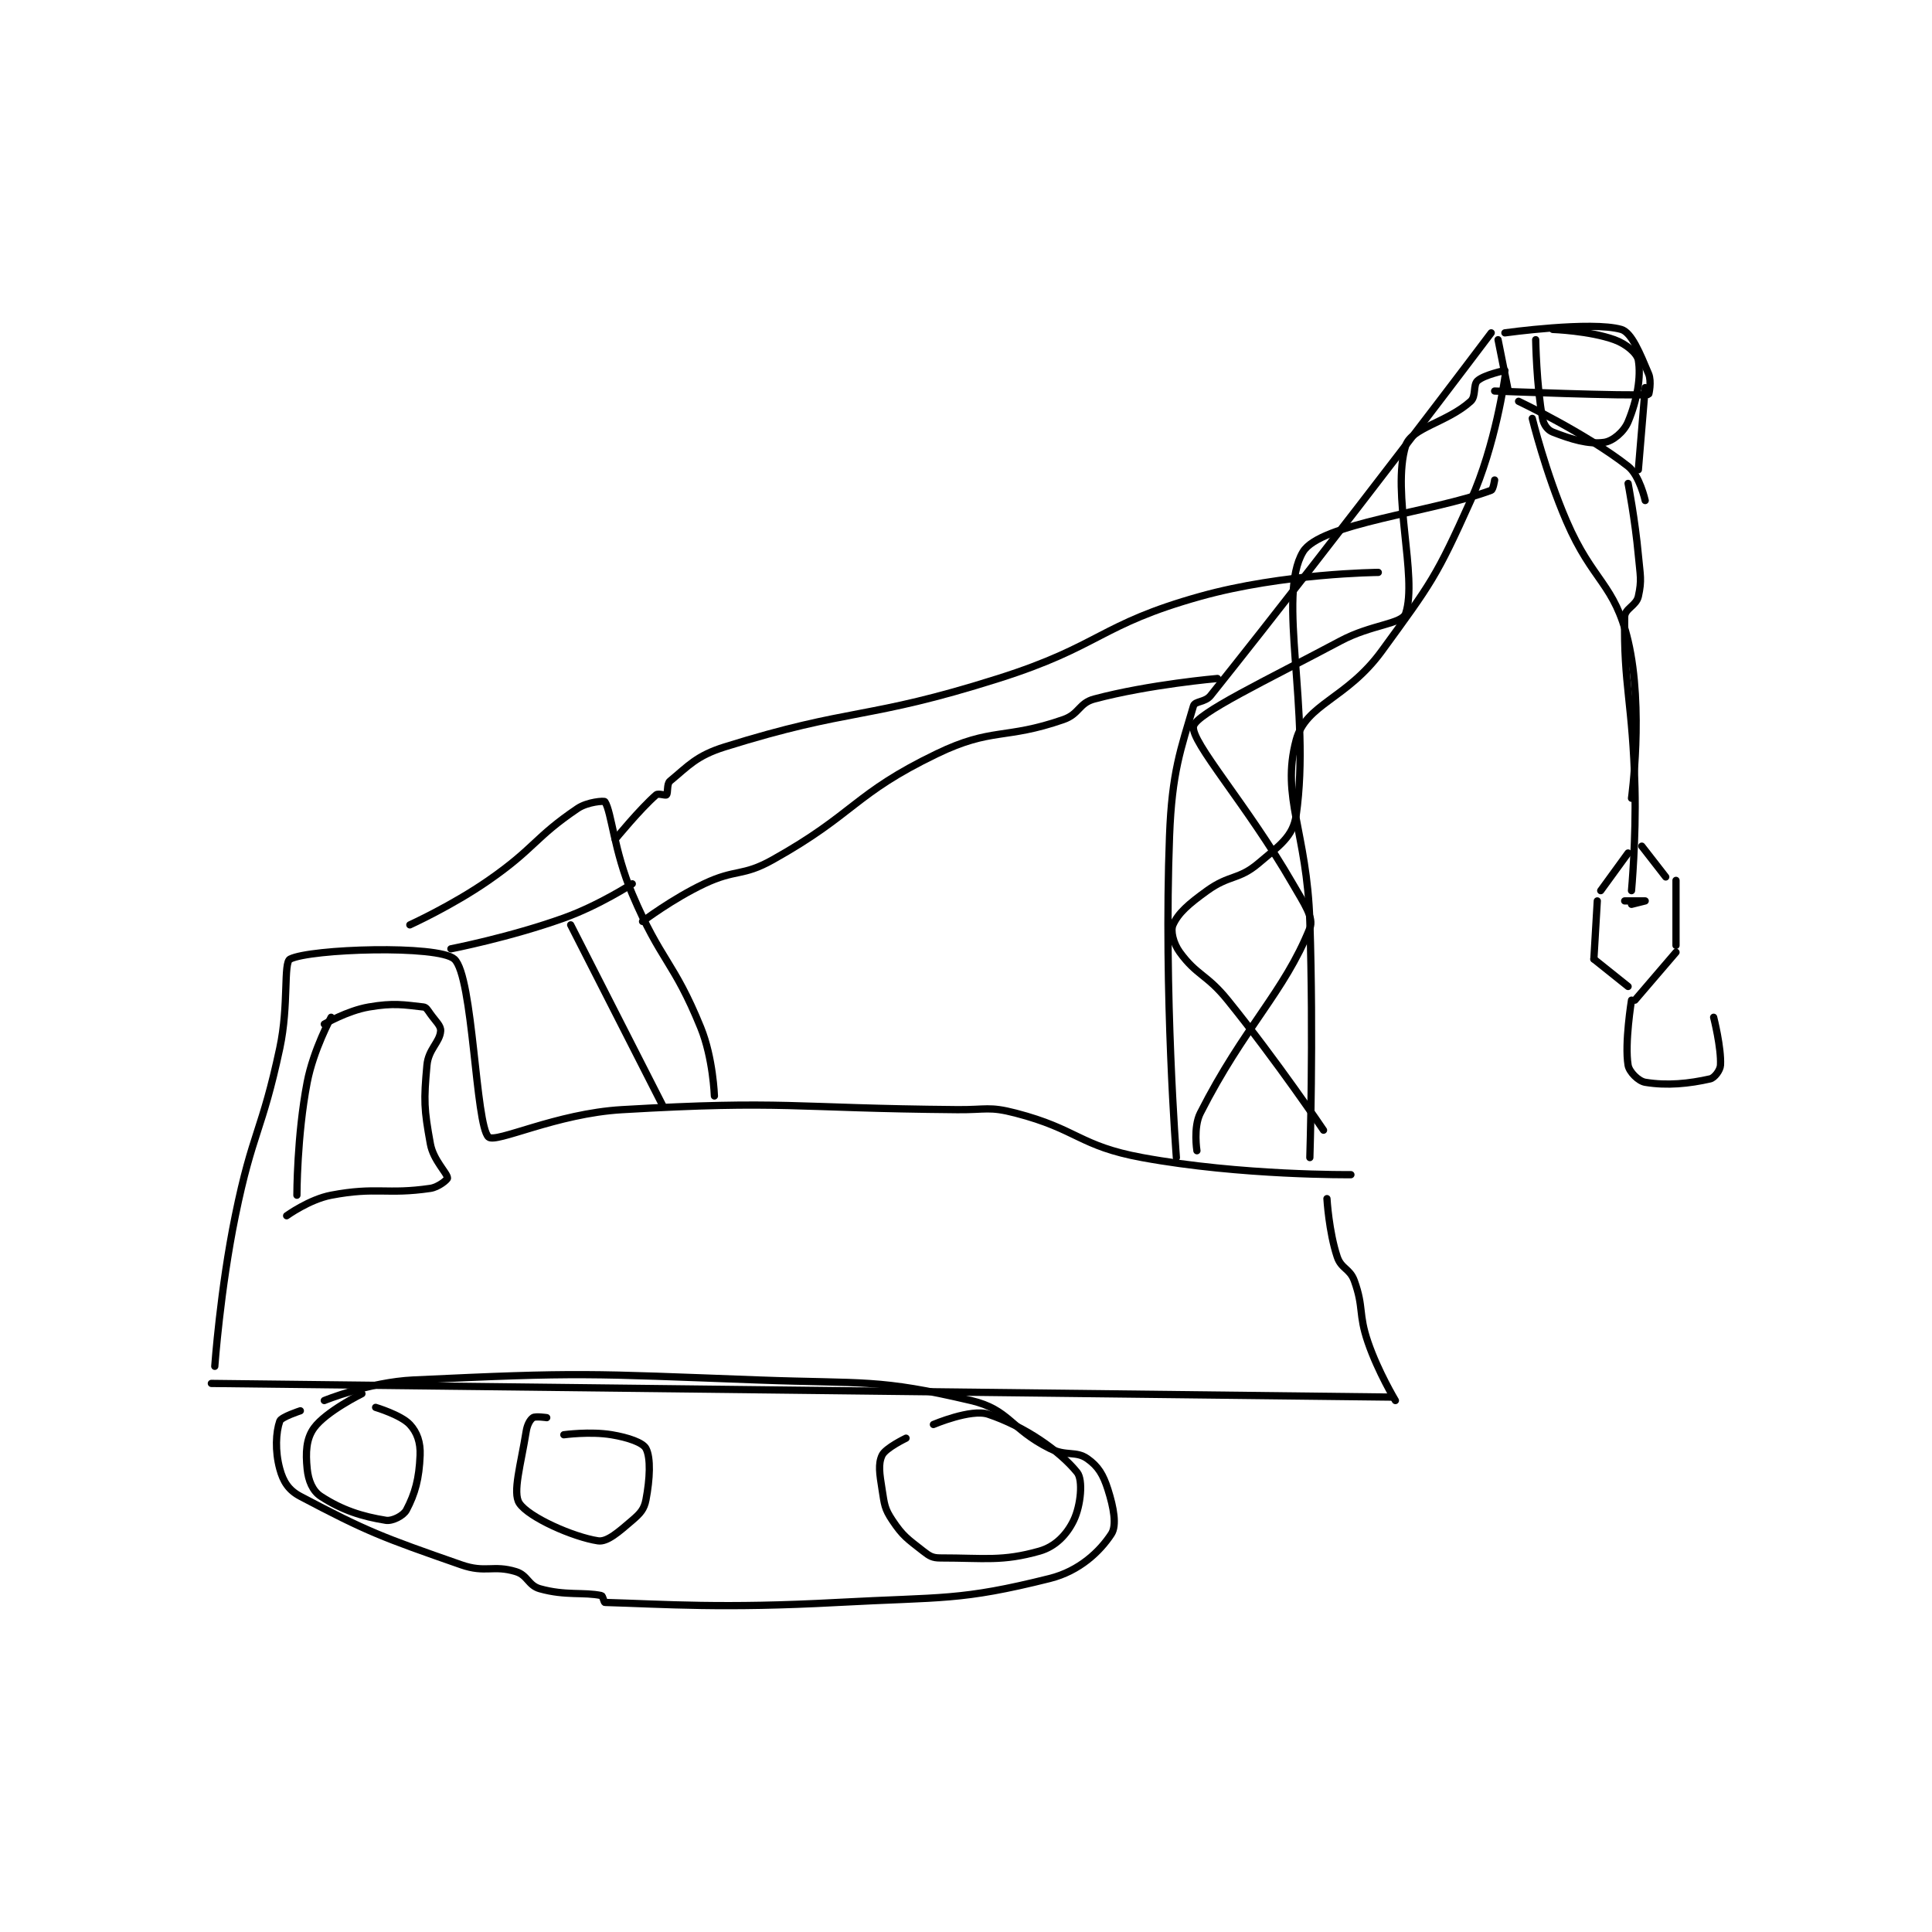 <?xml version="1.0" encoding="utf-8"?>
<!DOCTYPE svg PUBLIC "-//W3C//DTD SVG 1.1//EN" "http://www.w3.org/Graphics/SVG/1.1/DTD/svg11.dtd">
<svg viewBox="0 0 800 800" preserveAspectRatio="xMinYMin meet" xmlns="http://www.w3.org/2000/svg" version="1.1">
<g fill="none" stroke="black" stroke-linecap="round" stroke-linejoin="round" stroke-width="2.117">
<g transform="translate(87.52,136.411) scale(1.417) translate(-173,-18.133)">
<path id="0" d="M217 329.133 C217 329.133 206.497 334.325 203 339.133 C200.669 342.339 200.522 346.356 201 351.133 C201.34 354.534 202.584 357.558 205 359.133 C211.177 363.162 217.04 365.02 224 366.133 C225.909 366.439 229.136 364.776 230 363.133 C232.542 358.304 233.726 353.988 234 347.133 C234.151 343.366 233.141 340.439 231 338.133 C228.405 335.339 221 333.133 221 333.133 "/>
<path id="1" d="M271 336.133 C271 336.133 267.725 335.65 267 336.133 C266.154 336.697 265.315 338.166 265 340.133 C263.447 349.841 260.961 358.026 263 361.133 C265.702 365.251 278.744 371.034 286 372.133 C288.674 372.538 292.045 369.523 296 366.133 C298.388 364.087 299.478 362.871 300 360.133 C301.157 354.06 301.453 347.895 300 345.133 C299.103 343.428 294.825 341.937 290 341.133 C283.668 340.078 276 341.133 276 341.133 "/>
<path id="2" d="M376 342.133 C376 342.133 369.99 345.012 369 347.133 C367.802 349.7 368.269 352.502 369 357.133 C369.693 361.521 369.723 362.717 372 366.133 C375.106 370.792 376.425 371.539 381 375.133 C382.871 376.603 383.742 377.133 386 377.133 C399.096 377.133 404.062 378.219 415 375.133 C419.639 373.825 423.016 370.282 425 366.133 C427.084 361.775 427.78 354.341 426 352.133 C420.877 345.781 410.561 338.654 400 335.133 C394.997 333.466 384 338.133 384 338.133 "/>
<path id="3" d="M206 331.133 C206 331.133 219.221 325.737 232 325.133 C281.105 322.813 282.803 323.286 333 325.133 C363.924 326.272 367.878 324.752 395 331.133 C406.247 333.78 406.464 339.366 418 345.133 C422.806 347.537 425.633 345.756 429 348.133 C432.171 350.372 433.619 352.793 435 357.133 C436.686 362.432 437.637 367.63 436 370.133 C432.717 375.155 426.754 380.945 418 383.133 C391.738 389.699 386.902 388.469 356 390.133 C322.312 391.947 305.788 390.649 288 390.133 C287.723 390.125 287.405 388.219 287 388.133 C281.749 387.028 276.547 388.246 269 386.133 C265.584 385.177 265.444 382.182 262 381.133 C255.288 379.09 253.159 381.633 246 379.133 C222.856 371.051 218.574 369.474 199 359.133 C195.523 357.296 193.991 354.766 193 351.133 C191.561 345.856 191.85 340.393 193 337.133 C193.421 335.942 199 334.133 199 334.133 "/>
<path id="4" d="M173 326.133 L518 330.133 "/>
<path id="5" d="M519 331.133 C519 331.133 513.955 322.753 511 314.133 C508.1 305.676 509.856 304.067 507 296.133 C505.707 292.542 503.176 292.662 502 289.133 C499.557 281.805 499 272.133 499 272.133 "/>
<path id="6" d="M174 321.133 C174 321.133 175.599 298.674 180 277.133 C185.027 252.53 187.773 252.636 193 228.133 C195.69 215.525 193.996 203.155 196 202.133 C201.917 199.117 239.299 197.918 244 202.133 C249.546 207.105 250.173 250.697 254 254.133 C256.148 256.062 273.733 247.258 293 246.133 C340.842 243.34 342.088 245.708 391 246.133 C399.489 246.207 400.224 245.117 408 247.133 C426.189 251.849 426.565 256.747 445 260.133 C473.98 265.456 506 265.133 506 265.133 "/>
<path id="7" d="M208 219.133 C208 219.133 202.823 228.656 201 238.133 C197.992 253.774 198 271.133 198 271.133 "/>
<path id="8" d="M206 221.133 C206 221.133 212.71 217.218 219 216.133 C226.26 214.882 229.243 215.494 235 216.133 C235.8 216.222 236.213 217.032 237 218.133 C238.639 220.428 240.103 221.594 240 223.133 C239.781 226.425 236.427 228.439 236 233.133 C235.057 243.511 235.134 245.868 237 256.133 C237.878 260.964 242 264.684 242 266.133 C242 266.568 239.38 268.783 237 269.133 C224.185 271.018 221.265 268.607 208 271.133 C201.615 272.349 195 277.133 195 277.133 "/>
<path id="9" d="M455 260.133 C455 260.133 451.26 212.066 453 166.133 C453.709 147.42 456.275 140.86 460 128.133 C460.415 126.715 463.41 127.125 465 125.133 C503.987 76.288 547 19.133 547 19.133 "/>
<path id="10" d="M494 260.133 C494 260.133 495.127 225.499 494 191.133 C493.132 164.672 485.523 154.976 490 138.133 C492.814 127.547 504.759 126.19 515 112.133 C529.58 92.122 530.933 90.505 541 68.133 C548.32 51.867 551 32.133 551 32.133 "/>
<path id="11" d="M461 258.133 C461 258.133 459.897 251.275 462 247.133 C474.834 221.853 486.392 212.011 494 193.133 C495.249 190.033 492.37 185.982 489 180.133 C475.692 157.04 459.112 138.639 460 134.133 C460.738 130.389 481.241 120.715 503 109.133 C511.988 104.35 520.964 104.24 522 101.133 C525.54 90.512 517.799 65.841 522 52.133 C523.614 46.868 534.174 45.309 541 39.133 C542.648 37.642 541.644 34.354 543 33.133 C544.961 31.368 551 30.133 551 30.133 "/>
<path id="12" d="M498 252.133 C498 252.133 484.648 232.269 470 214.133 C463.884 206.561 460.961 206.955 456 200.133 C454.06 197.466 453.243 193.836 454 192.133 C455.537 188.675 458.579 186.036 464 182.133 C470.543 177.422 473.184 179.055 479 174.133 C485.104 168.968 489.115 166.328 490 160.133 C494.392 129.387 484.307 95.955 492 83.133 C497.017 74.772 529.771 71.594 547 65.133 C547.593 64.911 548 62.133 548 62.133 "/>
<path id="13" d="M549 21.133 L552 36.133 "/>
<path id="14" d="M551 19.133 C551 19.133 576.247 15.633 585 18.133 C588.041 19.002 590.491 25.175 593 31.133 C593.92 33.318 593.079 37.125 593 37.133 C587.701 37.722 548 36.133 548 36.133 "/>
<path id="15" d="M560 21.133 C560 21.133 560.212 34.477 562 44.133 C562.349 46.016 563.493 47.547 565 48.133 C570.347 50.213 575.319 51.772 580 51.133 C582.508 50.791 585.765 48.098 587 45.133 C589.667 38.733 590.817 32.032 590 27.133 C589.666 25.127 586.491 22.39 583 21.133 C575.728 18.515 565 18.133 565 18.133 "/>
<path id="16" d="M555 39.133 C555 39.133 574.691 48.486 587 58.133 C590.37 60.775 592 68.133 592 68.133 "/>
<path id="17" d="M592 35.133 L590 59.133 "/>
<path id="18" d="M587 63.133 C587 63.133 589.051 73.69 590 84.133 C590.536 90.025 591.066 91.336 590 96.133 C589.388 98.888 586.044 99.683 586 102.133 C585.64 122.295 588.377 127.22 589 152.133 C589.373 167.047 588 182.133 588 182.133 "/>
<path id="19" d="M559 44.133 C559 44.133 562.84 59.834 569 74.133 C576.676 91.954 583.069 92.375 587 109.133 C591.634 128.888 588 155.133 588 155.133 "/>
<path id="20" d="M589 185.133 C589 185.133 586 185.133 586 185.133 C586 185.133 592 185.133 592 185.133 C592 185.133 588 186.133 588 186.133 "/>
<path id="21" d="M587 171.133 L579 182.133 "/>
<path id="22" d="M591 169.133 L598 178.133 "/>
<path id="23" d="M601 179.133 L601 198.133 "/>
<path id="24" d="M578 185.133 L577 202.133 "/>
<path id="25" d="M577 202.133 L587 210.133 "/>
<path id="26" d="M601 200.133 L589 214.133 "/>
<path id="27" d="M588 214.133 C588 214.133 585.937 226.753 587 233.133 C587.329 235.109 590.024 237.804 592 238.133 C598.38 239.197 604.844 238.532 611 237.133 C612.251 236.849 613.916 234.647 614 233.133 C614.28 228.089 612 219.133 612 219.133 "/>
<path id="28" d="M231 192.133 C231 192.133 243.339 186.531 254 179.133 C267.508 169.761 267.46 166.617 280 158.133 C282.917 156.16 287.807 155.832 288 156.133 C289.983 159.232 290.63 170.475 296 183.133 C304.39 202.91 308.084 202.672 316 222.133 C319.632 231.063 320 242.133 320 242.133 "/>
<path id="29" d="M243 199.133 C243 199.133 260.26 195.776 276 190.133 C286.248 186.46 296 180.133 296 180.133 "/>
<path id="30" d="M278 192.133 L305 245.133 "/>
<path id="31" d="M291 167.133 C291 167.133 298.322 158.188 303 154.133 C303.603 153.611 305.711 154.423 306 154.133 C306.483 153.651 306.054 150.912 307 150.133 C312.339 145.736 314.708 142.725 323 140.133 C360.395 128.447 364.156 132.429 403 120.133 C432.965 110.648 432.484 104.376 462 96.133 C486.238 89.364 514 89.133 514 89.133 "/>
<path id="32" d="M299 191.133 C299 191.133 307.732 184.523 317 180.133 C326.31 175.723 328.142 178.084 337 173.133 C361.2 159.61 360.663 153.872 385 142.133 C401.168 134.334 404.873 138.091 422 132.133 C426.691 130.502 426.478 127.339 431 126.133 C447.04 121.856 467 120.133 467 120.133 "/>
</g>
</g>
</svg>
